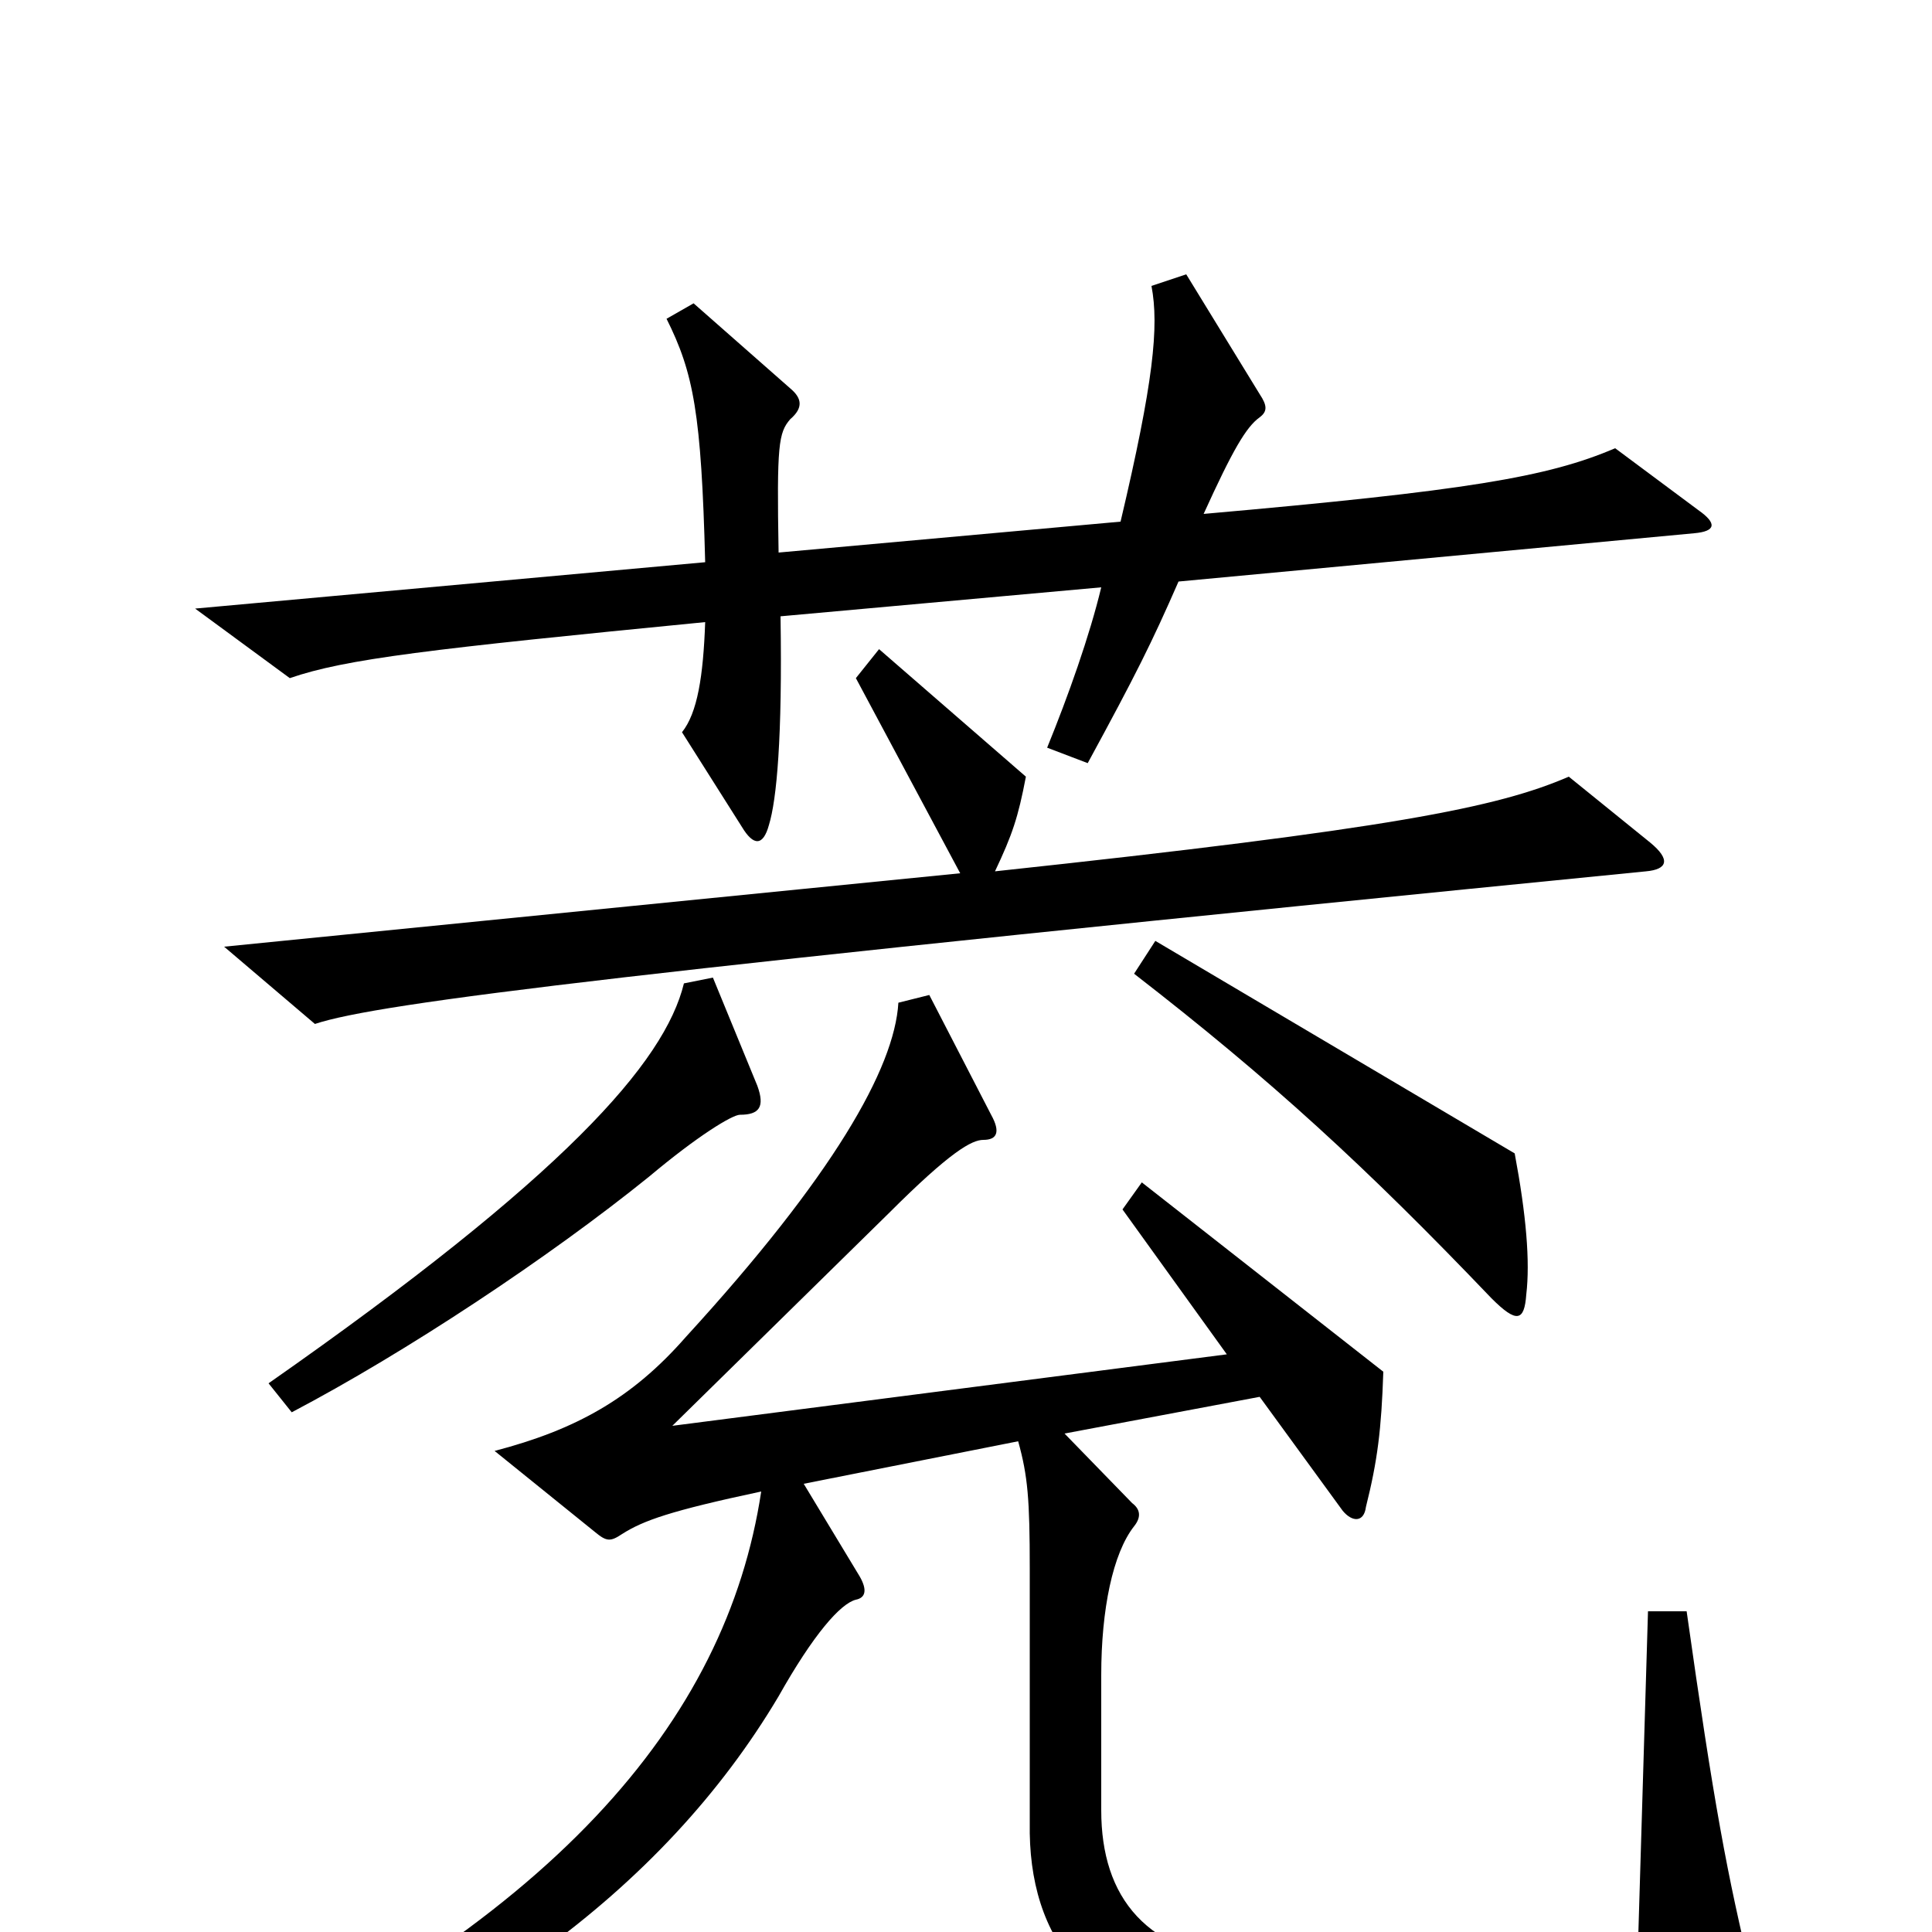 <svg xmlns="http://www.w3.org/2000/svg" viewBox="0 -1000 1000 1000">
	<path fill="#000000" d="M879 -736L836 -768C801 -753 759 -746 623 -734C638 -767 645 -779 652 -784C656 -787 656 -790 652 -796L614 -858L596 -852C600 -831 597 -802 580 -730L403 -714C402 -770 403 -776 409 -783C416 -789 415 -794 409 -799L359 -843L345 -835C359 -807 363 -786 365 -709L101 -685L150 -649C179 -659 222 -664 365 -678C364 -650 361 -631 353 -621L384 -572C390 -562 395 -562 398 -573C402 -586 405 -618 404 -681L570 -696C564 -671 553 -640 542 -613L563 -605C588 -651 596 -667 610 -699L877 -724C888 -725 889 -729 879 -736ZM854 -564L812 -598C775 -582 720 -571 515 -549C524 -568 527 -577 531 -598L455 -664L443 -649L497 -548L116 -510L163 -470C196 -481 327 -497 852 -549C863 -550 865 -555 854 -564ZM790 -330C792 -347 790 -371 784 -403L598 -513L587 -496C658 -441 707 -396 772 -328C785 -315 789 -316 790 -330ZM392 -438L369 -494L354 -491C344 -450 292 -391 139 -284L151 -269C210 -300 284 -349 336 -391C361 -412 379 -423 383 -423C393 -423 396 -427 392 -438ZM907 24C894 -29 887 -67 873 -166H853L848 1C819 13 721 21 649 16C593 12 570 -18 570 -63V-133C570 -167 576 -196 587 -210C591 -215 590 -219 586 -222L551 -258L652 -277L695 -218C700 -212 706 -212 707 -220C713 -244 715 -260 716 -290L591 -388L581 -374L635 -299L348 -262L460 -372C492 -404 503 -410 509 -410C516 -410 518 -414 513 -423L481 -485L465 -481C463 -447 431 -391 355 -308C327 -276 298 -260 256 -249L308 -207C314 -202 316 -202 322 -206C333 -213 347 -218 394 -228C376 -109 286 -3 85 88L92 104C238 55 343 -21 403 -122C421 -154 435 -170 443 -172C448 -173 449 -177 445 -184L416 -232L527 -254C532 -236 533 -224 533 -188V-51C534 8 568 51 653 54C713 56 828 51 899 39C908 38 909 34 907 24Z"/>
</svg>